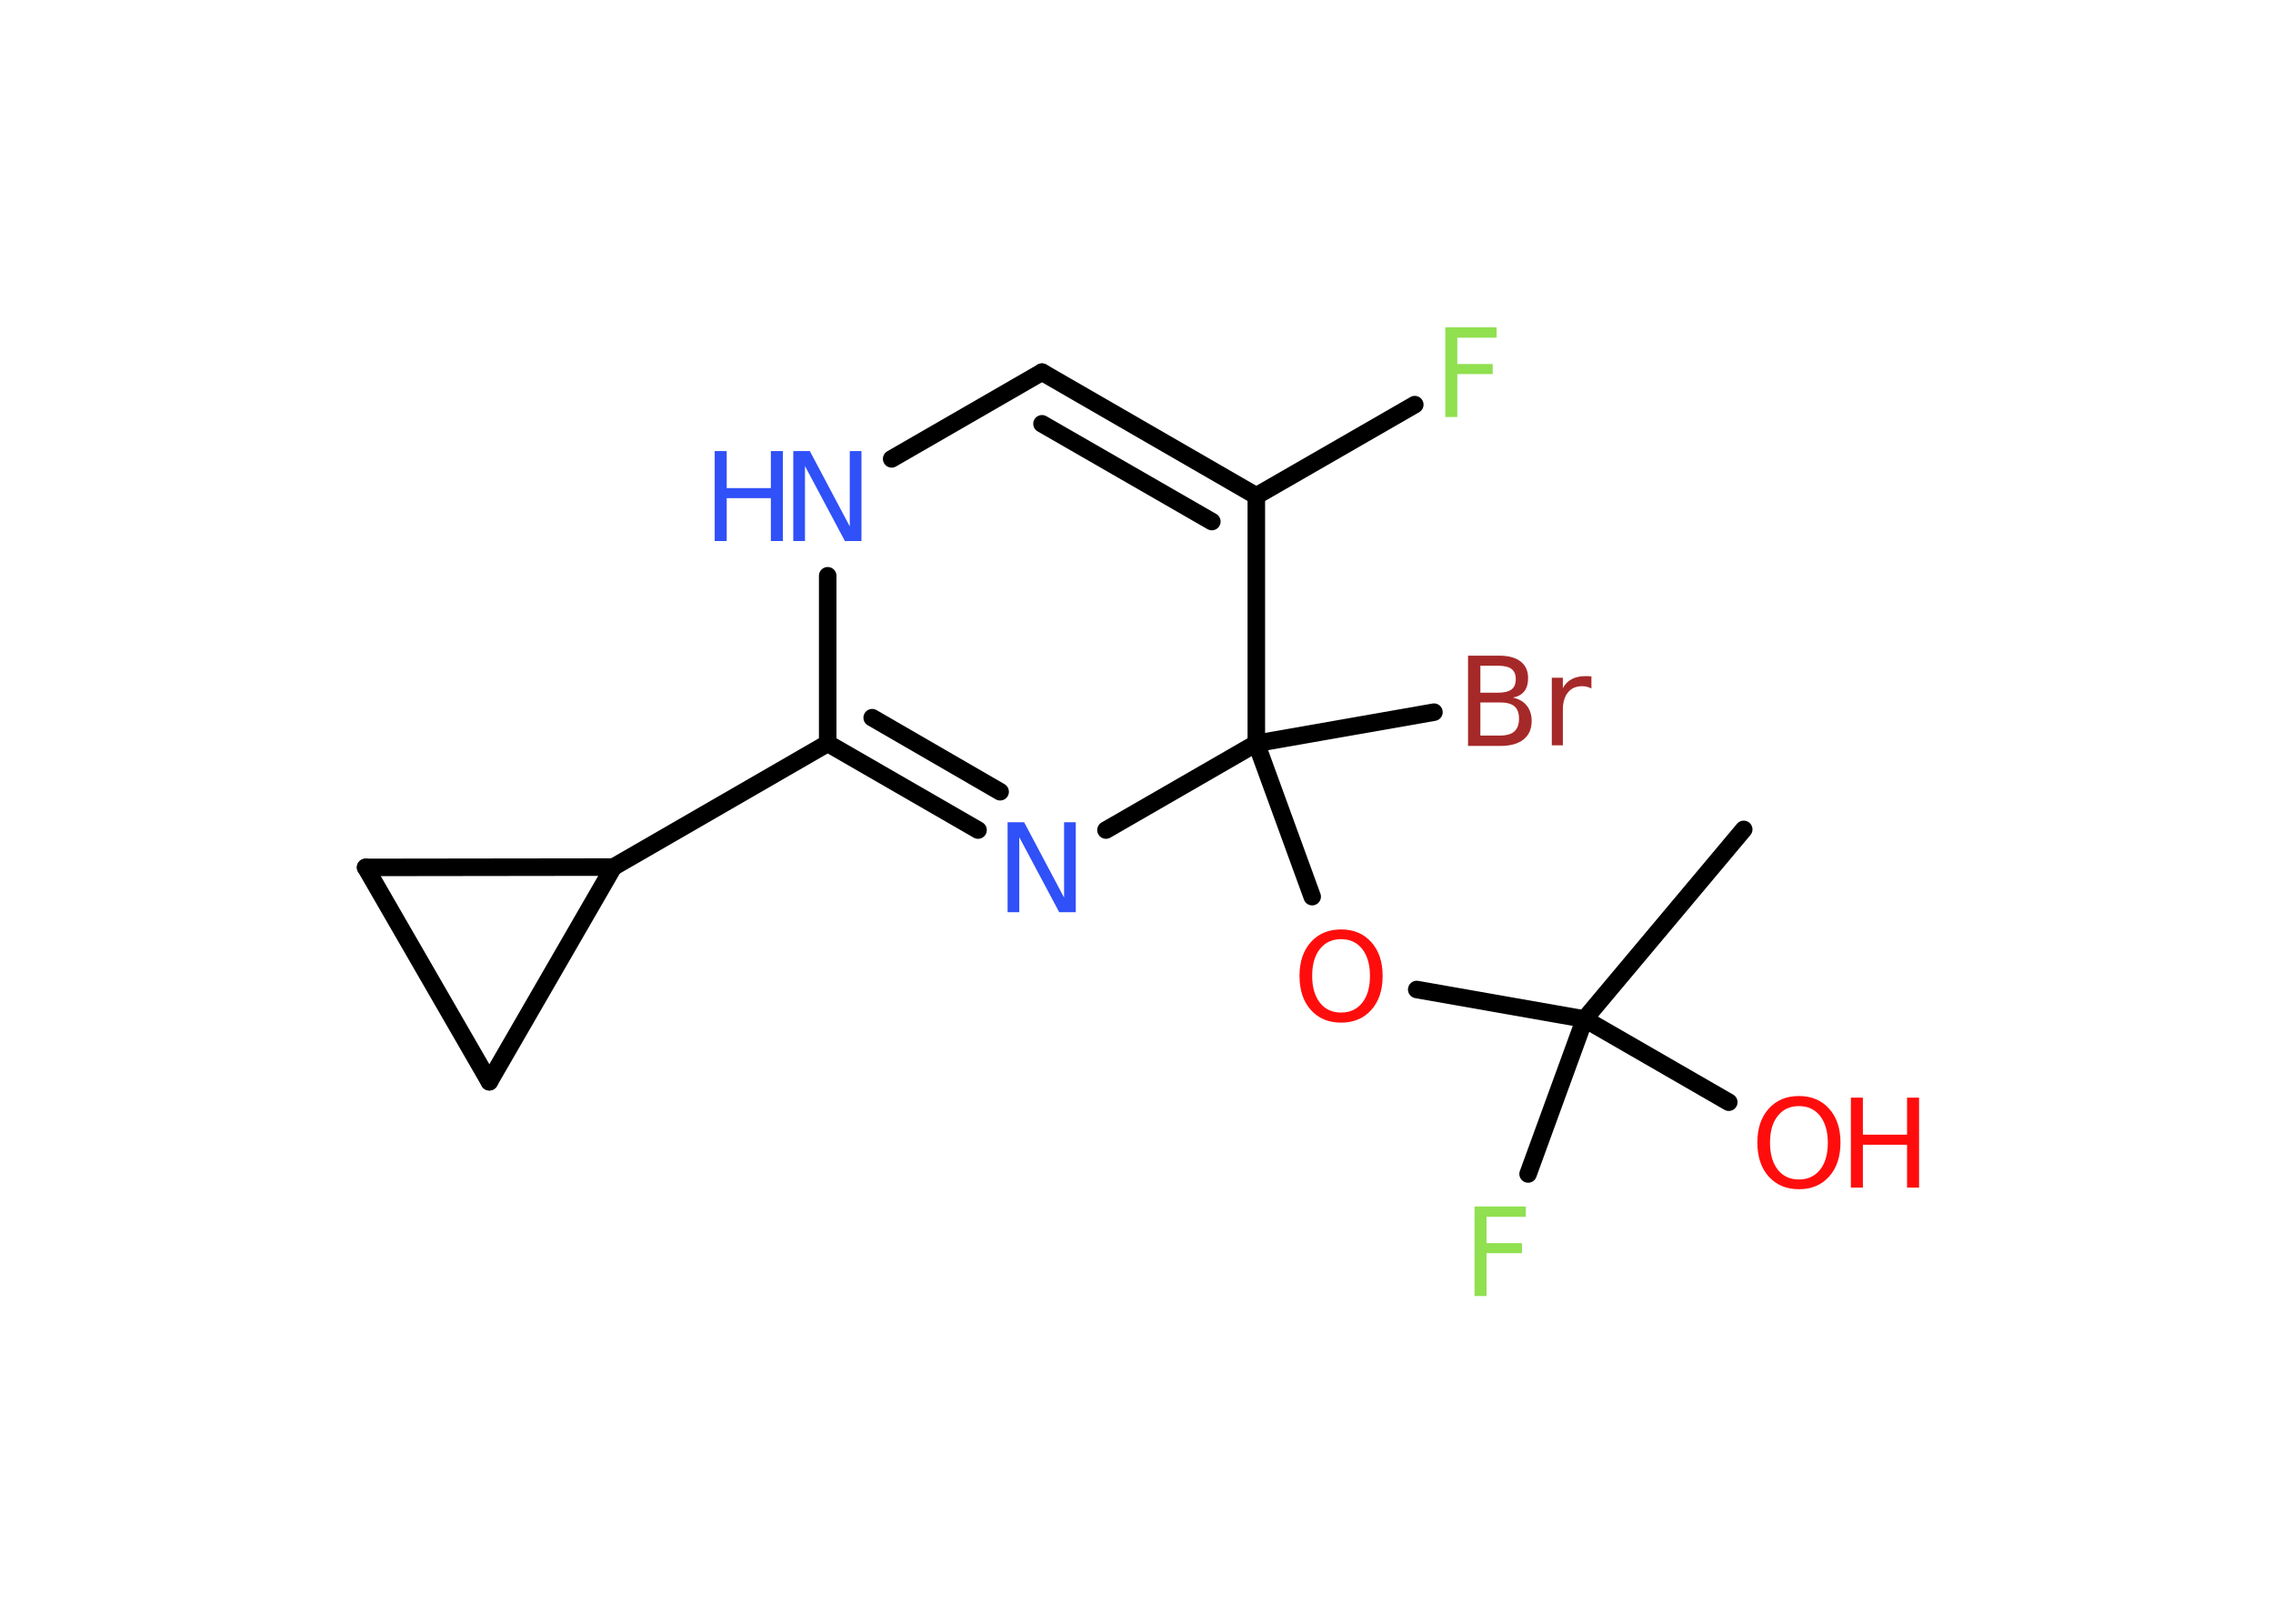 <?xml version='1.0' encoding='UTF-8'?>
<!DOCTYPE svg PUBLIC "-//W3C//DTD SVG 1.1//EN" "http://www.w3.org/Graphics/SVG/1.1/DTD/svg11.dtd">
<svg version='1.2' xmlns='http://www.w3.org/2000/svg' xmlns:xlink='http://www.w3.org/1999/xlink' width='70.0mm' height='50.0mm' viewBox='0 0 70.0 50.0'>
  <desc>Generated by the Chemistry Development Kit (http://github.com/cdk)</desc>
  <g stroke-linecap='round' stroke-linejoin='round' stroke='#000000' stroke-width='.54' fill='#FF0D0D'>
    <rect x='.0' y='.0' width='70.0' height='50.0' fill='#FFFFFF' stroke='none'/>
    <g id='mol1' class='mol'>
      <line id='mol1bnd1' class='bond' x1='53.7' y1='25.54' x2='48.8' y2='31.38'/>
      <line id='mol1bnd2' class='bond' x1='48.8' y1='31.38' x2='53.24' y2='33.94'/>
      <line id='mol1bnd3' class='bond' x1='48.8' y1='31.38' x2='47.06' y2='36.15'/>
      <line id='mol1bnd4' class='bond' x1='48.8' y1='31.38' x2='43.63' y2='30.47'/>
      <line id='mol1bnd5' class='bond' x1='40.41' y1='27.61' x2='38.69' y2='22.89'/>
      <line id='mol1bnd6' class='bond' x1='38.69' y1='22.89' x2='44.16' y2='21.93'/>
      <line id='mol1bnd7' class='bond' x1='38.69' y1='22.89' x2='34.06' y2='25.56'/>
      <g id='mol1bnd8' class='bond'>
        <line x1='25.49' y1='22.89' x2='30.12' y2='25.56'/>
        <line x1='26.86' y1='22.1' x2='30.8' y2='24.38'/>
      </g>
      <line id='mol1bnd9' class='bond' x1='25.49' y1='22.89' x2='18.89' y2='26.7'/>
      <line id='mol1bnd10' class='bond' x1='18.89' y1='26.7' x2='15.07' y2='33.31'/>
      <line id='mol1bnd11' class='bond' x1='15.07' y1='33.31' x2='11.26' y2='26.71'/>
      <line id='mol1bnd12' class='bond' x1='18.89' y1='26.7' x2='11.26' y2='26.71'/>
      <line id='mol1bnd13' class='bond' x1='25.49' y1='22.89' x2='25.49' y2='17.73'/>
      <line id='mol1bnd14' class='bond' x1='27.46' y1='14.13' x2='32.09' y2='11.46'/>
      <g id='mol1bnd15' class='bond'>
        <line x1='38.69' y1='15.27' x2='32.09' y2='11.46'/>
        <line x1='37.32' y1='16.06' x2='32.09' y2='13.05'/>
      </g>
      <line id='mol1bnd16' class='bond' x1='38.69' y1='22.89' x2='38.69' y2='15.27'/>
      <line id='mol1bnd17' class='bond' x1='38.69' y1='15.27' x2='43.57' y2='12.46'/>
      <g id='mol1atm3' class='atom'>
        <path d='M55.4 34.06q-.41 .0 -.65 .3q-.24 .3 -.24 .83q.0 .52 .24 .83q.24 .3 .65 .3q.41 .0 .65 -.3q.24 -.3 .24 -.83q.0 -.52 -.24 -.83q-.24 -.3 -.65 -.3zM55.4 33.75q.58 .0 .93 .39q.35 .39 .35 1.04q.0 .66 -.35 1.05q-.35 .39 -.93 .39q-.58 .0 -.93 -.39q-.35 -.39 -.35 -1.05q.0 -.65 .35 -1.04q.35 -.39 .93 -.39z' stroke='none'/>
        <path d='M57.0 33.8h.37v1.14h1.36v-1.14h.37v2.77h-.37v-1.32h-1.36v1.32h-.37v-2.77z' stroke='none'/>
      </g>
      <path id='mol1atm4' class='atom' d='M45.4 37.15h1.59v.32h-1.21v.81h1.09v.31h-1.09v1.32h-.37v-2.77z' stroke='none' fill='#90E050'/>
      <path id='mol1atm5' class='atom' d='M41.3 28.92q-.41 .0 -.65 .3q-.24 .3 -.24 .83q.0 .52 .24 .83q.24 .3 .65 .3q.41 .0 .65 -.3q.24 -.3 .24 -.83q.0 -.52 -.24 -.83q-.24 -.3 -.65 -.3zM41.3 28.62q.58 .0 .93 .39q.35 .39 .35 1.04q.0 .66 -.35 1.05q-.35 .39 -.93 .39q-.58 .0 -.93 -.39q-.35 -.39 -.35 -1.05q.0 -.65 .35 -1.04q.35 -.39 .93 -.39z' stroke='none'/>
      <path id='mol1atm7' class='atom' d='M45.59 21.63v1.02h.6q.31 .0 .45 -.13q.14 -.13 .14 -.39q.0 -.26 -.14 -.38q-.14 -.12 -.45 -.12h-.6zM45.59 20.5v.83h.55q.27 .0 .41 -.1q.13 -.1 .13 -.32q.0 -.21 -.13 -.31q-.13 -.1 -.41 -.1h-.55zM45.22 20.19h.95q.43 .0 .66 .18q.23 .18 .23 .51q.0 .26 -.12 .41q-.12 .15 -.35 .19q.28 .06 .43 .25q.15 .19 .15 .47q.0 .37 -.25 .57q-.25 .2 -.72 .2h-.99v-2.77zM49.01 21.2q-.06 -.03 -.13 -.05q-.07 -.02 -.15 -.02q-.29 .0 -.44 .19q-.16 .19 -.16 .54v1.09h-.34v-2.08h.34v.32q.1 -.19 .28 -.28q.17 -.09 .42 -.09q.04 .0 .08 .0q.04 .0 .1 .01v.35z' stroke='none' fill='#A62929'/>
      <path id='mol1atm8' class='atom' d='M31.04 25.32h.5l1.23 2.32v-2.32h.36v2.77h-.51l-1.23 -2.31v2.31h-.36v-2.77z' stroke='none' fill='#3050F8'/>
      <g id='mol1atm13' class='atom'>
        <path d='M24.44 13.89h.5l1.23 2.32v-2.32h.36v2.77h-.51l-1.23 -2.31v2.31h-.36v-2.77z' stroke='none' fill='#3050F8'/>
        <path d='M22.01 13.89h.37v1.14h1.36v-1.14h.37v2.77h-.37v-1.32h-1.36v1.32h-.37v-2.77z' stroke='none' fill='#3050F8'/>
      </g>
      <path id='mol1atm16' class='atom' d='M44.5 10.08h1.59v.32h-1.21v.81h1.09v.31h-1.09v1.32h-.37v-2.77z' stroke='none' fill='#90E050'/>
    </g>
  </g>
</svg>
